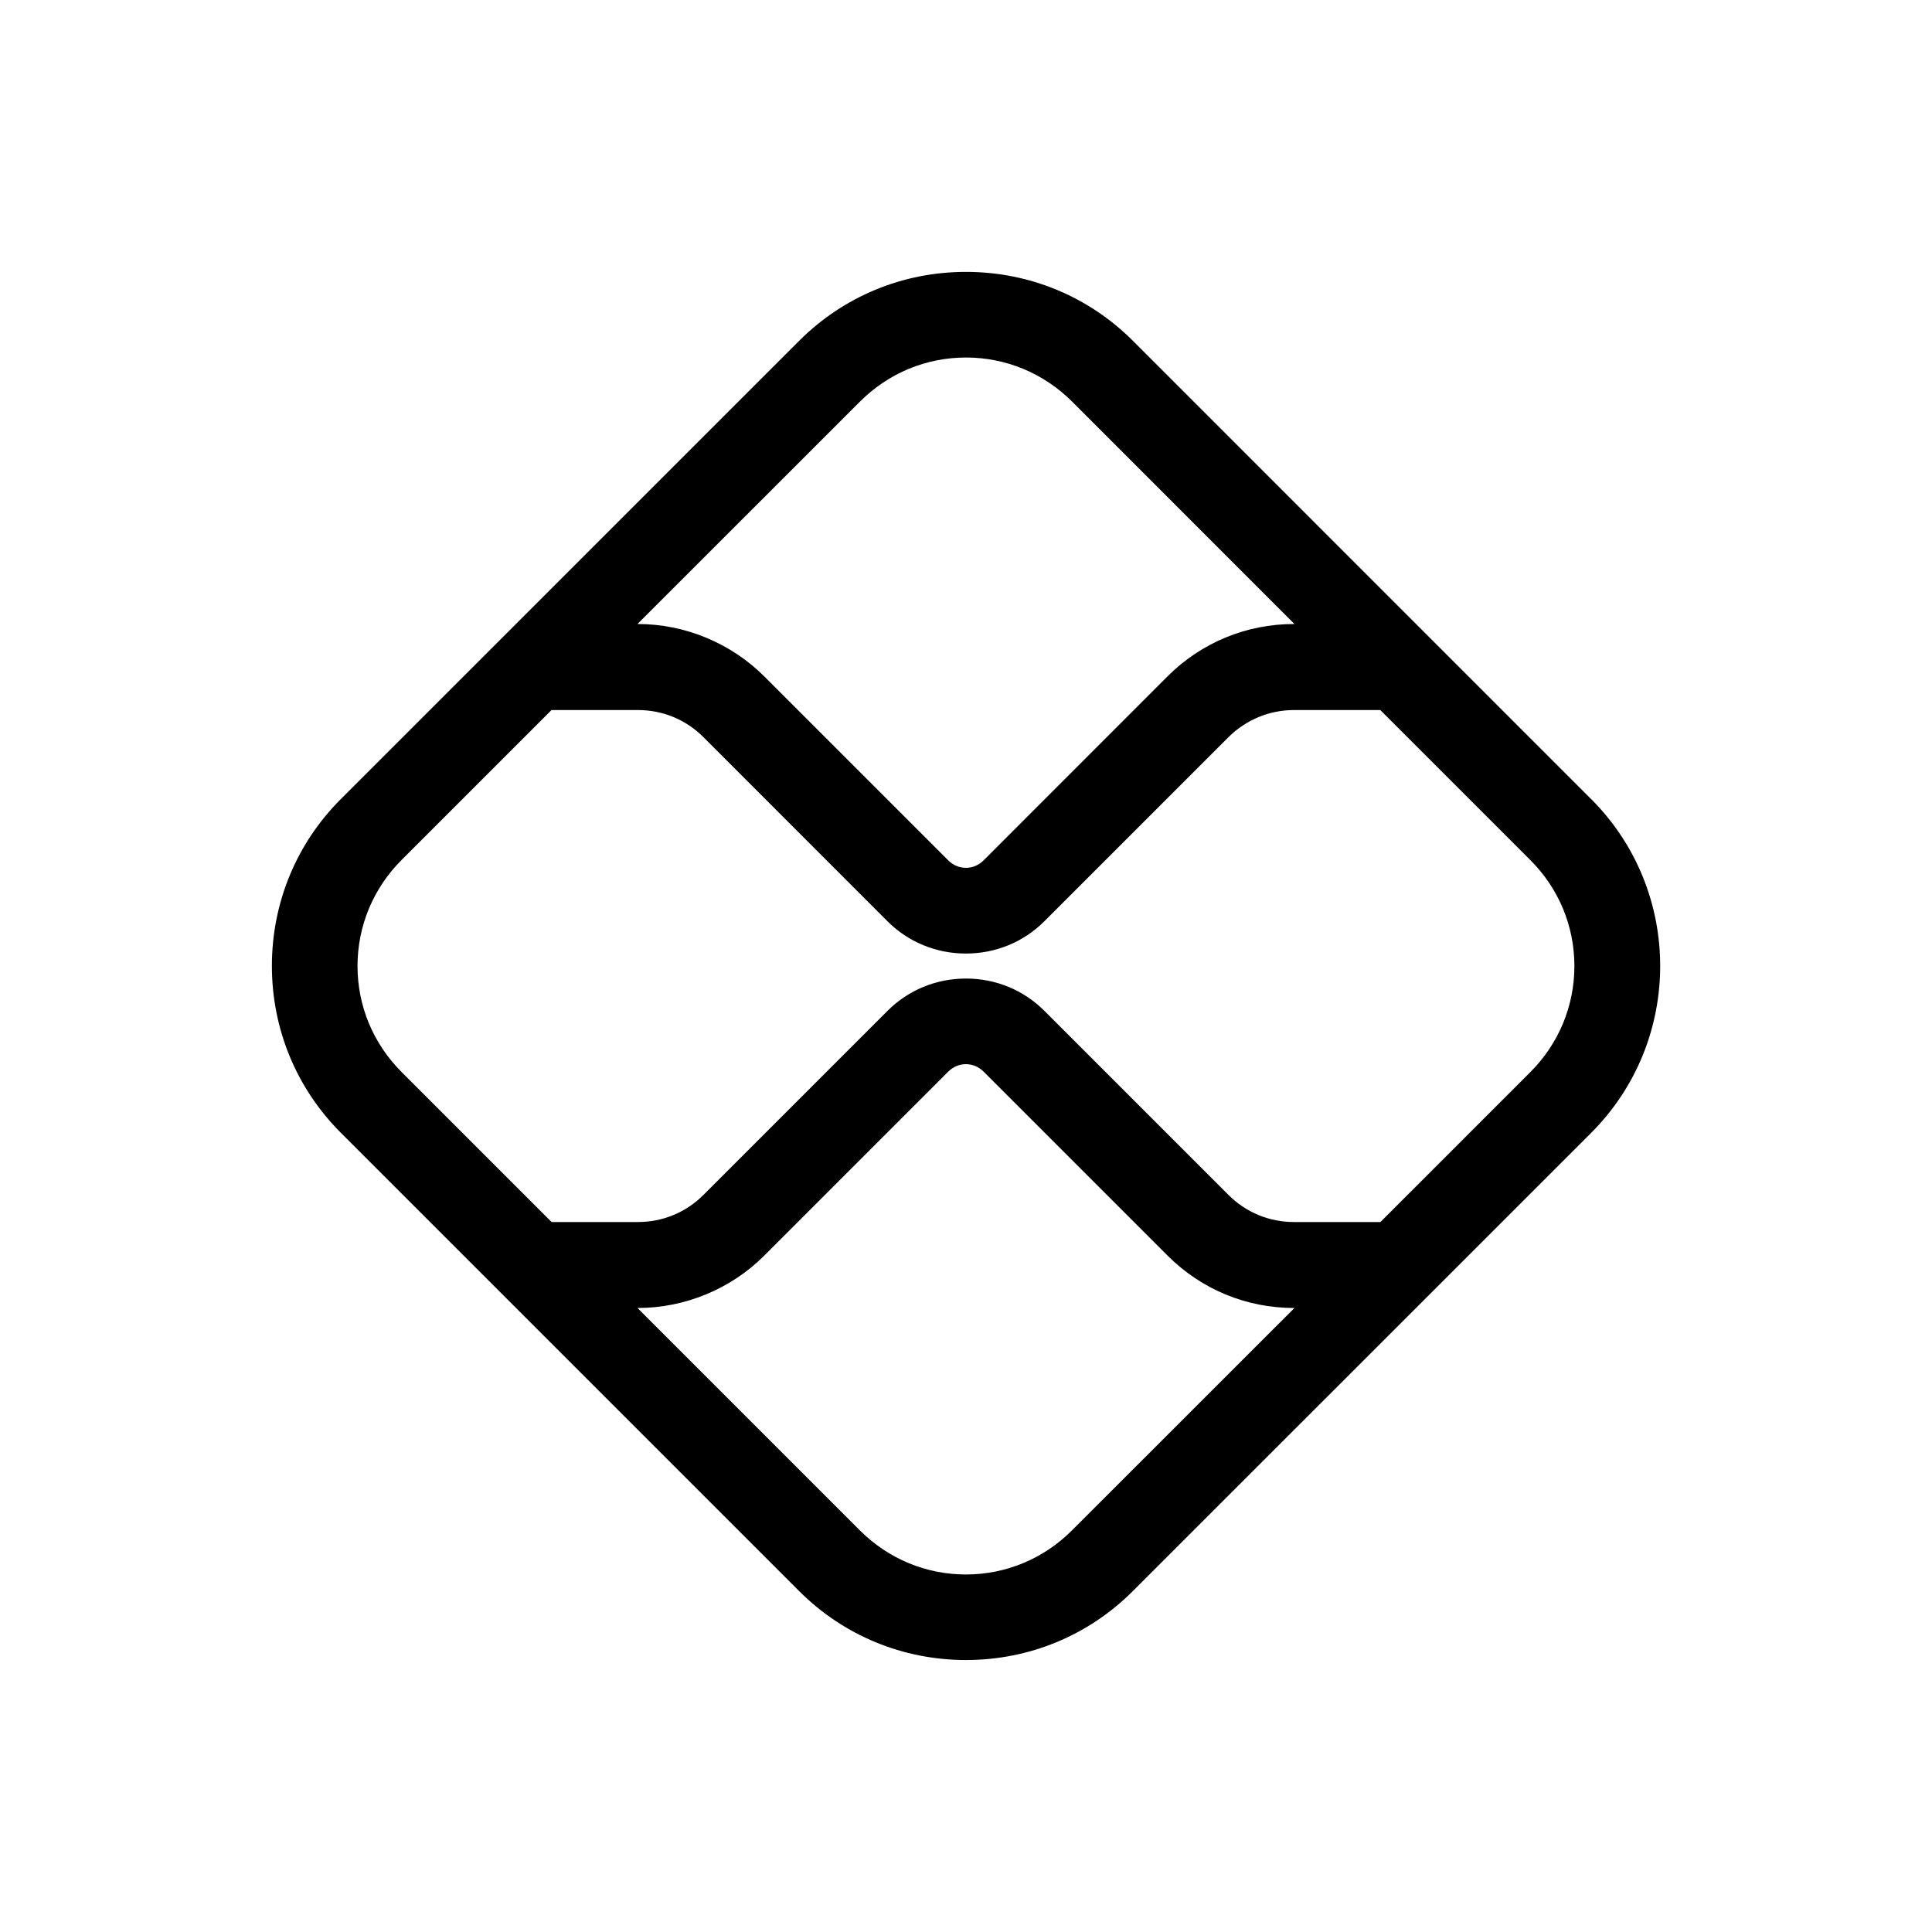 <?xml version="1.0" encoding="UTF-8"?><svg id="c" xmlns="http://www.w3.org/2000/svg" width="23.264" height="23.264" viewBox="0 0 23.264 23.264"><path d="M19.16,9.623l-5.518-5.519c-.535-.535-1.249-.83-2.01-.83s-1.474.295-2.009.83l-5.519,5.518c-.535.535-.83,1.249-.83,2.009s.295,1.474.83,2.009l5.519,5.519c.535.535,1.249.83,2.009.83s1.474-.295,2.009-.83l5.519-5.518c1.108-1.108,1.108-2.911,0-4.019ZM7.681,15.75c.567,0,1.122-.23,1.522-.631l2.215-2.215c.058-.058.134-.09.213-.09.079,0,.155.032.213.09l2.215,2.215c.407.407.948.631,1.523.631h.005l-2.679,2.678c-.342.342-.796.531-1.277.531s-.935-.189-1.277-.531l-2.678-2.678h.004ZM11.632,11.783c-.358,0-.694.138-.945.389l-2.215,2.215c-.211.212-.491.328-.791.328h-1.039l-1.806-1.806c-.343-.343-.531-.796-.531-1.277s.189-.935.531-1.277l1.805-1.805h1.04c.299,0,.58.116.79.327l2.215,2.216c.251.251.587.389.945.389s.694-.138.945-.389l2.215-2.215c.212-.211.493-.328.791-.328h1.039l1.806,1.806c.343.343.531.796.531,1.277s-.189.935-.531,1.277l-1.805,1.805h-1.04c-.299,0-.58-.116-.791-.328l-2.215-2.215c-.251-.251-.586-.389-.944-.389ZM15.582,7.514c-.575,0-1.116.224-1.523.63l-2.215,2.216c-.058.058-.134.09-.213.09s-.155-.032-.213-.09l-2.215-2.215c-.401-.401-.956-.631-1.522-.631h-.005l2.679-2.678c.343-.343.796-.531,1.277-.531s.935.189,1.278.531l2.677,2.678h-.004Z"/></svg>